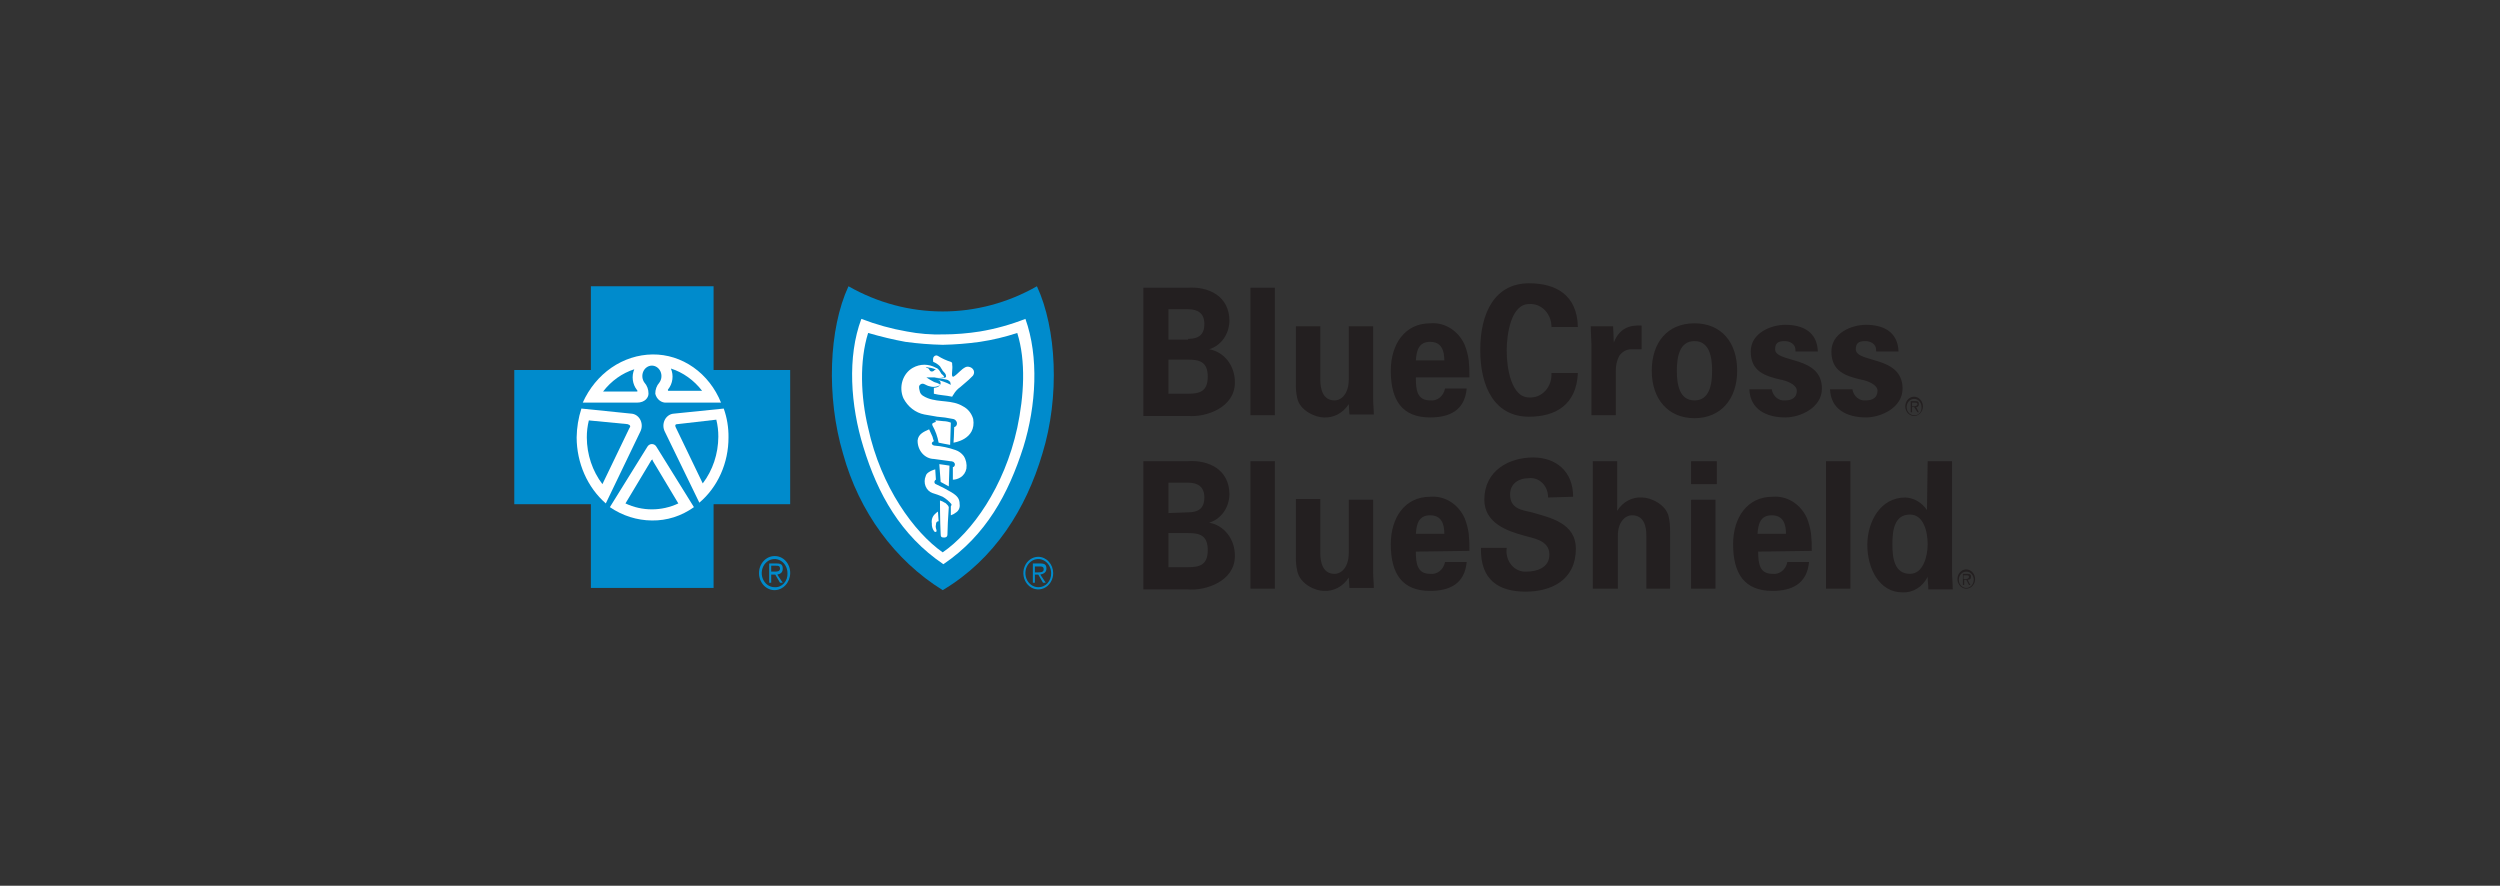 <svg xmlns="http://www.w3.org/2000/svg" viewBox="0 0 175 62" fill="none"><rect x="0" y="0" width="175" height="62" fill="#333333" stroke="none"/><g clip-path="url(#clip0)"><path d="M45.632 36.745C48.751 36.745 51.279 33.98 51.279 30.57C51.279 27.16 48.751 24.396 45.632 24.396C42.513 24.396 39.985 27.16 39.985 30.57C39.985 33.98 42.513 36.745 45.632 36.745Z" fill="white"></path><path d="M65.942 22.684C63.522 22.684 59.821 21.439 59.821 21.439C59.278 23.175 59.006 24.999 59.014 26.835C59.014 29.948 61.386 38.146 66.179 40.221C66.179 40.221 73.012 35.5 73.012 27.25C73.012 22.32 72.348 21.439 72.348 21.439C72.348 21.439 68.362 22.684 65.942 22.684Z" fill="white"></path><path d="M80.035 29.066V20.141H83.12C84.59 20.038 86.061 20.712 86.061 22.476C86.05 22.929 85.905 23.365 85.649 23.72C85.392 24.076 85.038 24.331 84.638 24.448C85.147 24.53 85.611 24.813 85.943 25.242C86.275 25.672 86.452 26.22 86.441 26.783C86.441 28.547 84.401 29.221 83.167 29.118H80.035V29.066ZM83.167 23.721C83.926 23.721 84.306 23.41 84.306 22.684C84.306 21.957 83.879 21.646 83.167 21.646H81.791V23.773H83.167V23.721ZM83.167 27.561C83.974 27.561 84.543 27.405 84.543 26.368C84.543 25.33 83.974 25.174 83.167 25.174H81.791V27.561H83.167ZM89.241 20.141V29.066H87.532V20.141H89.241ZM94.413 28.288C94.218 28.595 93.954 28.842 93.647 29.006C93.339 29.169 92.998 29.244 92.657 29.221C92.088 29.221 90.996 28.755 90.806 27.872C90.735 27.55 90.703 27.218 90.712 26.887V22.84H92.42V26.575C92.42 27.25 92.61 28.028 93.416 28.028C93.938 28.028 94.413 27.509 94.413 26.575V22.84H96.121V27.924C96.121 28.288 96.168 28.651 96.168 29.014H94.46L94.413 28.288ZM99.11 26.471C99.11 27.302 99.205 28.028 100.107 28.028C100.345 28.059 100.584 27.991 100.778 27.837C100.971 27.683 101.105 27.455 101.151 27.198H102.669C102.527 28.755 101.436 29.221 100.107 29.221C98.161 29.221 97.355 28.028 97.355 25.953C97.355 24.085 98.351 22.632 100.107 22.632C100.602 22.587 101.098 22.707 101.53 22.976C101.961 23.244 102.309 23.649 102.527 24.137C102.665 24.485 102.761 24.851 102.812 25.226C102.852 25.622 102.868 26.021 102.859 26.42H99.11V26.471ZM101.103 25.226C101.103 24.552 100.914 23.929 100.107 23.929C99.3 23.929 99.158 24.552 99.11 25.226H101.103ZM108.601 22.995C108.615 22.766 108.585 22.536 108.512 22.321C108.438 22.106 108.323 21.911 108.175 21.748C108.026 21.586 107.848 21.461 107.651 21.38C107.454 21.3 107.244 21.267 107.035 21.283C105.801 21.283 105.469 23.306 105.469 24.552C105.469 25.797 105.801 27.821 107.035 27.821C107.244 27.837 107.454 27.803 107.651 27.723C107.848 27.643 108.026 27.517 108.175 27.355C108.323 27.193 108.438 26.997 108.512 26.782C108.585 26.567 108.615 26.337 108.601 26.108H110.451C110.356 28.339 108.885 29.17 107.035 29.17C104.662 29.17 103.618 27.146 103.618 24.5C103.618 21.854 104.662 19.83 107.035 19.83C108.933 19.83 110.404 20.66 110.451 22.891H108.601V22.995ZM112.919 22.84L112.966 23.981C113.346 22.995 114.057 22.736 114.912 22.788V24.448H114.152C113.995 24.455 113.84 24.501 113.701 24.581C113.561 24.662 113.44 24.776 113.346 24.915C113.173 25.246 113.091 25.624 113.108 26.005V29.066H111.4V24.085C111.4 23.825 111.353 23.306 111.353 22.84H112.919ZM118.613 29.273C116.762 29.273 115.623 27.924 115.623 25.953C115.623 23.981 116.715 22.632 118.613 22.632C120.511 22.632 121.602 23.981 121.602 25.953C121.602 27.924 120.463 29.273 118.613 29.273ZM118.613 28.028C119.657 28.028 119.847 26.939 119.847 25.953C119.847 24.967 119.657 23.877 118.613 23.877C117.569 23.877 117.379 24.967 117.379 25.953C117.379 26.939 117.569 28.028 118.613 28.028V28.028ZM125.683 24.5C125.683 24.085 125.303 23.877 124.924 23.877C124.449 23.877 124.259 24.033 124.259 24.448C124.259 25.434 127.534 24.863 127.534 27.198C127.534 28.547 126.015 29.221 124.971 29.221C123.643 29.221 122.504 28.651 122.456 27.25H124.022C124.06 27.488 124.179 27.701 124.355 27.845C124.532 27.99 124.752 28.055 124.971 28.028C125.446 28.028 125.778 27.821 125.778 27.354C125.778 26.887 124.971 26.627 124.639 26.575C123.548 26.316 122.551 26.005 122.551 24.604C122.551 23.306 123.975 22.736 124.971 22.736C126.157 22.736 127.201 23.203 127.249 24.604H125.683V24.5ZM131.33 24.5C131.33 24.085 130.95 23.877 130.57 23.877C130.096 23.877 129.906 24.033 129.906 24.448C129.906 25.434 133.18 24.863 133.18 27.198C133.18 28.547 131.662 29.221 130.618 29.221C129.289 29.221 128.15 28.651 128.103 27.25H129.669C129.706 27.488 129.825 27.701 130.002 27.845C130.178 27.99 130.399 28.055 130.618 28.028C131.092 28.028 131.425 27.821 131.425 27.354C131.425 26.887 130.618 26.627 130.286 26.575C129.194 26.316 128.198 26.005 128.198 24.604C128.198 23.306 129.621 22.736 130.618 22.736C131.804 22.736 132.848 23.203 132.896 24.604H131.33V24.5V24.5ZM80.035 41.207V32.283H83.12C84.59 32.179 86.061 32.853 86.061 34.618C86.05 35.07 85.905 35.506 85.649 35.862C85.392 36.217 85.038 36.472 84.638 36.589C85.147 36.671 85.611 36.954 85.943 37.384C86.275 37.814 86.452 38.362 86.441 38.924C86.441 40.688 84.401 41.363 83.167 41.259H80.035V41.207ZM83.167 35.863C83.926 35.863 84.306 35.552 84.306 34.825C84.306 34.099 83.879 33.788 83.167 33.788H81.791V35.915L83.167 35.863ZM83.167 39.703C83.974 39.703 84.543 39.547 84.543 38.509C84.543 37.471 83.974 37.316 83.167 37.316H81.791V39.703H83.167ZM89.241 32.283V41.207H87.532V32.283H89.241ZM94.413 40.429C94.218 40.736 93.954 40.983 93.647 41.147C93.339 41.311 92.998 41.385 92.657 41.363C92.088 41.363 90.996 40.896 90.806 39.962C90.735 39.639 90.703 39.308 90.712 38.976V34.929H92.42V38.717C92.42 39.391 92.61 40.169 93.416 40.169C93.938 40.169 94.413 39.651 94.413 38.717V34.981H96.121V40.066C96.121 40.429 96.168 40.792 96.168 41.155H94.46L94.413 40.429ZM99.11 38.613C99.11 39.443 99.205 40.169 100.107 40.169C100.345 40.201 100.584 40.132 100.778 39.978C100.971 39.824 101.105 39.596 101.151 39.339H102.669C102.527 40.896 101.436 41.363 100.107 41.363C98.161 41.363 97.355 40.169 97.355 38.094C97.355 36.226 98.351 34.773 100.107 34.773C100.602 34.729 101.098 34.848 101.53 35.117C101.961 35.385 102.309 35.79 102.527 36.278C102.665 36.626 102.761 36.992 102.812 37.368C102.852 37.764 102.868 38.163 102.859 38.561L99.11 38.613V38.613ZM101.103 37.368C101.103 36.693 100.914 36.071 100.107 36.071C99.3 36.071 99.158 36.693 99.11 37.368H101.103ZM108.363 34.825C108.368 34.633 108.334 34.442 108.264 34.266C108.195 34.09 108.091 33.932 107.96 33.804C107.829 33.675 107.674 33.58 107.506 33.523C107.339 33.467 107.161 33.451 106.987 33.476C106.323 33.476 105.706 33.839 105.706 34.618C105.706 35.603 106.513 35.707 107.225 35.863C108.458 36.226 110.309 36.589 110.309 38.405C110.309 40.636 108.553 41.415 106.797 41.415C104.947 41.415 103.618 40.636 103.666 38.353H105.469C105.438 38.566 105.451 38.783 105.507 38.989C105.563 39.195 105.661 39.385 105.793 39.544C105.925 39.704 106.088 39.828 106.27 39.91C106.452 39.991 106.649 40.027 106.845 40.014C107.557 40.014 108.458 39.754 108.458 38.82C108.458 37.783 107.272 37.679 106.608 37.471C105.469 37.16 103.903 36.589 103.903 34.981C103.903 32.957 105.611 32.023 107.319 32.023C108.885 32.023 110.119 32.957 110.119 34.773L108.363 34.825ZM111.495 41.207V32.283H113.203V35.759C113.394 35.448 113.658 35.197 113.966 35.033C114.274 34.869 114.617 34.797 114.959 34.825C115.528 34.825 116.62 35.292 116.81 36.174C116.881 36.497 116.913 36.828 116.905 37.16V41.207H115.244V37.471C115.244 36.797 115.054 36.071 114.247 36.071C113.725 36.071 113.251 36.589 113.251 37.471V41.207H111.495ZM120.179 32.283V33.891H118.376V32.283H120.179ZM120.084 34.981V41.207H118.376V34.981H120.084ZM123.073 38.613C123.073 39.443 123.168 40.169 124.07 40.169C124.307 40.201 124.547 40.132 124.741 39.978C124.934 39.824 125.067 39.596 125.114 39.339H126.632C126.49 40.896 125.398 41.363 124.07 41.363C122.124 41.363 121.317 40.169 121.317 38.094C121.317 36.226 122.314 34.773 124.07 34.773C124.565 34.729 125.06 34.848 125.492 35.117C125.924 35.385 126.272 35.79 126.49 36.278C126.628 36.626 126.724 36.992 126.774 37.368C126.815 37.764 126.831 38.163 126.822 38.561L123.073 38.613V38.613ZM125.019 37.368C125.019 36.693 124.829 36.071 124.022 36.071C123.216 36.071 123.073 36.693 123.026 37.368H125.019ZM129.527 32.283V41.207H127.818V32.283H129.527ZM134.936 32.283H136.644V40.014C136.644 40.429 136.692 40.844 136.692 41.259H134.983C134.983 40.948 134.936 40.688 134.936 40.377C134.767 40.721 134.512 41.005 134.202 41.198C133.891 41.391 133.537 41.484 133.18 41.467C131.519 41.467 130.713 39.754 130.713 38.146C130.713 36.537 131.614 34.825 133.37 34.825C133.668 34.836 133.959 34.922 134.222 35.074C134.486 35.227 134.713 35.444 134.888 35.707L134.936 32.283V32.283ZM133.702 40.169C134.604 40.169 134.936 38.976 134.936 38.094C134.936 37.212 134.651 36.019 133.702 36.019C132.611 36.019 132.468 37.108 132.468 38.094C132.468 39.08 132.611 40.169 133.702 40.169V40.169ZM133.987 29.066C133.884 29.066 133.783 29.032 133.697 28.97C133.611 28.907 133.544 28.818 133.505 28.713C133.465 28.609 133.455 28.494 133.475 28.384C133.495 28.273 133.545 28.171 133.618 28.091C133.691 28.012 133.784 27.957 133.885 27.935C133.986 27.913 134.091 27.925 134.187 27.968C134.282 28.011 134.364 28.084 134.421 28.178C134.478 28.272 134.509 28.382 134.509 28.495C134.516 28.572 134.508 28.65 134.484 28.723C134.461 28.796 134.423 28.862 134.373 28.917C134.322 28.971 134.262 29.013 134.195 29.039C134.128 29.065 134.057 29.074 133.987 29.066V29.066ZM133.987 27.769C133.865 27.769 133.746 27.808 133.644 27.882C133.543 27.956 133.464 28.062 133.417 28.185C133.37 28.308 133.358 28.444 133.382 28.575C133.406 28.706 133.464 28.826 133.551 28.92C133.637 29.015 133.747 29.079 133.867 29.105C133.986 29.131 134.11 29.117 134.223 29.066C134.336 29.015 134.432 28.929 134.5 28.818C134.568 28.707 134.604 28.577 134.604 28.443C134.601 28.265 134.536 28.095 134.42 27.969C134.305 27.843 134.15 27.771 133.987 27.769Z" fill="#231F20"></path><path d="M133.986 28.443H133.844V28.184H134.034C134.129 28.184 134.224 28.184 134.224 28.288C134.224 28.391 134.081 28.443 133.986 28.443ZM134.318 28.288C134.318 28.132 134.271 28.08 134.081 28.08H133.749V28.858H133.844V28.495H133.986L134.224 28.858H134.318L134.129 28.495C134.154 28.497 134.18 28.494 134.204 28.484C134.228 28.475 134.25 28.459 134.268 28.44C134.286 28.42 134.3 28.396 134.308 28.37C134.317 28.343 134.321 28.316 134.318 28.288V28.288ZM137.64 41.155C137.537 41.155 137.436 41.122 137.35 41.059C137.264 40.996 137.197 40.907 137.158 40.803C137.118 40.699 137.108 40.584 137.128 40.473C137.148 40.363 137.198 40.261 137.271 40.181C137.344 40.101 137.437 40.047 137.538 40.025C137.639 40.003 137.744 40.014 137.84 40.057C137.935 40.1 138.017 40.174 138.074 40.268C138.131 40.361 138.162 40.472 138.162 40.585C138.161 40.736 138.105 40.88 138.008 40.987C137.91 41.093 137.778 41.154 137.64 41.155ZM137.64 39.858C137.518 39.858 137.399 39.898 137.297 39.972C137.196 40.046 137.117 40.151 137.07 40.275C137.023 40.398 137.011 40.533 137.035 40.664C137.059 40.795 137.118 40.915 137.204 41.01C137.29 41.104 137.4 41.168 137.52 41.194C137.639 41.22 137.763 41.207 137.876 41.156C137.989 41.105 138.085 41.018 138.153 40.907C138.221 40.797 138.257 40.666 138.257 40.533C138.254 40.355 138.189 40.185 138.073 40.059C137.958 39.933 137.803 39.861 137.64 39.858" fill="#231F20"></path><path d="M137.592 40.533H137.45V40.273H137.64C137.734 40.273 137.829 40.273 137.829 40.377C137.829 40.481 137.735 40.533 137.592 40.533ZM137.972 40.377C137.972 40.221 137.924 40.169 137.734 40.169H137.402V40.948H137.497V40.584H137.64L137.829 40.948H137.924L137.734 40.584C137.877 40.584 137.972 40.533 137.972 40.377Z" fill="#231F20"></path><path d="M54.221 38.925C53.932 38.925 53.654 39.05 53.45 39.274C53.245 39.498 53.13 39.801 53.13 40.118C53.13 40.434 53.245 40.738 53.45 40.962C53.654 41.185 53.932 41.311 54.221 41.311C54.51 41.307 54.785 41.18 54.989 40.957C55.193 40.734 55.309 40.433 55.313 40.118C55.315 39.96 55.289 39.804 55.235 39.658C55.181 39.512 55.101 39.379 54.999 39.268C54.897 39.156 54.776 39.069 54.642 39.01C54.508 38.951 54.365 38.922 54.221 38.925V38.925ZM54.221 41.104C54.043 41.104 53.869 41.046 53.72 40.938C53.572 40.829 53.457 40.675 53.388 40.495C53.32 40.315 53.302 40.117 53.337 39.926C53.372 39.734 53.458 39.559 53.584 39.421C53.71 39.283 53.87 39.189 54.045 39.151C54.22 39.113 54.401 39.133 54.566 39.207C54.731 39.282 54.872 39.408 54.971 39.57C55.07 39.732 55.123 39.923 55.123 40.118C55.131 40.25 55.114 40.382 55.071 40.506C55.029 40.63 54.963 40.742 54.877 40.836C54.792 40.929 54.689 41.001 54.576 41.047C54.463 41.094 54.342 41.113 54.221 41.104V41.104Z" fill="#008BCC"></path><path d="M54.791 39.806C54.791 39.547 54.696 39.443 54.364 39.443H53.842V40.792H53.984V40.221H54.269L54.601 40.792H54.791L54.411 40.221C54.648 40.17 54.791 40.066 54.791 39.806ZM54.221 40.014H53.984V39.599H54.316C54.458 39.599 54.601 39.599 54.601 39.806C54.601 40.014 54.364 40.014 54.221 40.014ZM45.68 32.179C45.633 32.179 45.633 32.179 45.585 32.231L43.782 35.24C44.367 35.514 44.996 35.655 45.633 35.655C46.269 35.655 46.898 35.514 47.483 35.24L45.68 32.231C45.727 32.179 45.68 32.179 45.68 32.179ZM43.924 29.689L41.22 29.429C41.123 29.818 41.075 30.22 41.077 30.623C41.083 31.818 41.469 32.973 42.169 33.891L44.067 29.948C44.162 29.844 44.114 29.741 43.924 29.689V29.689Z" fill="#008BCC"></path><path d="M49.951 25.901V20.038H41.362V25.901H36V35.292H41.362V41.155H49.951V35.292H55.312V25.901H49.951ZM45.68 24.811C46.693 24.8 47.686 25.114 48.538 25.713C49.39 26.312 50.062 27.171 50.472 28.184H46.676C46.496 28.201 46.316 28.148 46.169 28.034C46.021 27.92 45.915 27.753 45.87 27.561C45.868 27.417 45.892 27.274 45.941 27.141C45.989 27.007 46.062 26.885 46.154 26.783C46.233 26.675 46.283 26.546 46.297 26.409C46.312 26.271 46.29 26.133 46.236 26.009C46.181 25.884 46.096 25.779 45.989 25.706C45.882 25.633 45.759 25.593 45.633 25.593C45.506 25.593 45.383 25.633 45.276 25.706C45.169 25.779 45.084 25.884 45.029 26.009C44.975 26.133 44.953 26.271 44.968 26.409C44.982 26.546 45.032 26.675 45.111 26.783C45.203 26.885 45.276 27.007 45.325 27.141C45.373 27.274 45.397 27.417 45.395 27.561C45.395 27.82 45.158 28.184 44.589 28.184H40.792C41.242 27.182 41.936 26.336 42.799 25.74C43.662 25.145 44.66 24.823 45.68 24.811ZM40.365 30.622C40.375 29.933 40.487 29.249 40.698 28.599L44.257 28.962C44.38 28.981 44.498 29.033 44.6 29.113C44.702 29.193 44.784 29.299 44.84 29.421C44.896 29.544 44.924 29.679 44.922 29.816C44.919 29.953 44.886 30.087 44.826 30.207L42.406 35.24C41.772 34.686 41.259 33.984 40.906 33.185C40.553 32.386 40.368 31.51 40.365 30.622V30.622ZM48.575 35.5C47.701 36.126 46.677 36.451 45.633 36.434C44.592 36.426 43.573 36.103 42.691 35.5L45.3 31.297C45.333 31.232 45.381 31.178 45.44 31.14C45.498 31.103 45.565 31.083 45.633 31.083C45.7 31.083 45.767 31.103 45.825 31.14C45.884 31.178 45.932 31.232 45.965 31.297L48.575 35.5ZM48.954 35.188L46.534 30.207C46.474 30.087 46.441 29.953 46.438 29.816C46.436 29.679 46.464 29.544 46.52 29.421C46.576 29.299 46.658 29.193 46.76 29.113C46.862 29.033 46.98 28.981 47.103 28.962L50.662 28.599C50.891 29.244 51.004 29.931 50.995 30.622C50.997 31.503 50.814 32.373 50.46 33.165C50.106 33.957 49.591 34.649 48.954 35.188V35.188Z" fill="#008BCC"></path><path d="M49.145 27.354C48.573 26.611 47.814 26.069 46.962 25.797C47.064 26.033 47.1 26.296 47.066 26.554C47.032 26.813 46.93 27.054 46.772 27.25C46.766 27.256 46.761 27.265 46.757 27.273C46.754 27.282 46.752 27.292 46.752 27.302C46.752 27.311 46.754 27.321 46.757 27.33C46.761 27.339 46.766 27.347 46.772 27.354H49.145ZM47.436 29.688C47.247 29.688 47.247 29.792 47.294 29.896L49.192 33.839C49.892 32.921 50.277 31.765 50.283 30.57C50.286 30.167 50.238 29.766 50.141 29.377L47.436 29.688ZM44.4 25.849C43.548 26.121 42.788 26.663 42.217 27.405H44.589C44.637 27.405 44.637 27.354 44.589 27.302C44.433 27.105 44.332 26.864 44.298 26.606C44.264 26.348 44.3 26.085 44.4 25.849V25.849Z" fill="#008BCC"></path><path d="M72.585 20.038C70.549 21.198 68.286 21.803 65.99 21.802C63.693 21.803 61.431 21.198 59.394 20.038C58.018 22.995 57.828 27.769 59.014 31.764C60.129 35.809 62.627 39.229 65.99 41.311C69.643 39.132 71.826 35.603 72.965 31.764C74.199 27.769 73.961 22.995 72.585 20.038ZM71.636 31.297C70.592 34.566 69.026 37.471 66.037 39.495C63.048 37.471 61.434 34.566 60.438 31.297C59.536 28.391 59.299 24.967 60.295 22.321C61.329 22.72 62.393 23.015 63.475 23.203C64.32 23.366 65.179 23.435 66.037 23.41C66.895 23.407 67.751 23.337 68.599 23.203C69.683 23.021 70.747 22.725 71.779 22.321C72.728 24.967 72.538 28.391 71.636 31.297Z" fill="#008BCC"></path><path d="M68.598 23.929C67.732 24.05 66.861 24.119 65.988 24.137C65.116 24.117 64.245 24.048 63.378 23.929C62.524 23.774 61.67 23.566 60.769 23.307C60.152 25.278 60.247 27.769 60.769 29.948C61.67 34.099 63.995 37.264 65.988 38.665C68.029 37.264 70.306 34.099 71.208 29.948C71.682 27.717 71.825 25.278 71.208 23.307C70.354 23.588 69.481 23.796 68.598 23.929ZM65.514 36.745C65.466 36.953 65.561 37.056 65.561 37.16C65.561 37.264 65.419 37.264 65.371 37.16C65.268 37.012 65.218 36.828 65.229 36.641C65.208 36.516 65.219 36.386 65.26 36.267C65.302 36.148 65.374 36.044 65.466 35.967C65.522 35.905 65.586 35.853 65.656 35.811L65.704 36.486C65.609 36.486 65.514 36.538 65.514 36.745ZM66.32 37.42C66.32 37.523 66.273 37.627 66.083 37.627C65.893 37.627 65.846 37.575 65.846 37.368C65.798 36.538 65.798 35.033 65.798 35.033C65.915 35.067 66.027 35.119 66.131 35.189C66.178 35.189 66.273 35.292 66.368 35.396C66.368 35.448 66.415 35.448 66.415 35.5C66.368 36.071 66.32 37.16 66.32 37.42V37.42ZM66.937 35.863C66.823 35.957 66.695 36.027 66.558 36.071V35.448C66.591 35.404 66.608 35.349 66.605 35.292C66.428 35.083 66.219 34.907 65.988 34.773C65.756 34.672 65.518 34.585 65.276 34.514C65.169 34.477 65.07 34.415 64.986 34.333C64.902 34.25 64.835 34.149 64.79 34.036C64.745 33.923 64.723 33.8 64.725 33.677C64.727 33.553 64.753 33.432 64.802 33.321C64.849 33.113 65.087 33.009 65.182 32.958C65.274 32.915 65.369 32.88 65.466 32.854L65.514 33.58C65.514 33.58 65.466 33.58 65.419 33.684C65.411 33.704 65.408 33.726 65.409 33.748C65.41 33.77 65.415 33.791 65.424 33.811C65.433 33.83 65.445 33.848 65.461 33.862C65.476 33.876 65.494 33.886 65.514 33.891C65.886 34.06 66.251 34.251 66.605 34.462C67.032 34.722 67.174 34.929 67.174 35.292C67.192 35.403 67.178 35.516 67.136 35.617C67.093 35.719 67.024 35.805 66.937 35.863ZM65.751 32.49C66.083 32.542 66.178 32.542 66.463 32.594L66.415 34.047L66.131 33.891L65.846 33.736L65.751 32.49ZM67.649 32.802C67.624 32.933 67.572 33.057 67.498 33.165C67.425 33.272 67.33 33.361 67.222 33.424C67.062 33.521 66.883 33.575 66.7 33.58V32.698C66.736 32.694 66.77 32.676 66.795 32.646C66.813 32.626 66.826 32.601 66.835 32.574C66.843 32.547 66.845 32.519 66.842 32.49C66.842 32.439 66.795 32.387 66.747 32.335C66.673 32.297 66.592 32.279 66.51 32.283L65.371 32.127C65.219 32.124 65.068 32.088 64.928 32.021C64.788 31.954 64.662 31.857 64.556 31.737C64.45 31.616 64.367 31.474 64.312 31.319C64.256 31.163 64.229 30.997 64.233 30.83C64.28 30.363 64.707 30.207 65.039 30.052L65.276 30.571C65.299 30.678 65.331 30.782 65.371 30.882C65.371 30.882 65.229 30.934 65.229 31.038C65.229 31.142 65.371 31.193 65.419 31.193C65.919 31.232 66.413 31.337 66.89 31.505C67.112 31.58 67.31 31.724 67.459 31.92C67.624 32.176 67.692 32.492 67.649 32.802V32.802ZM65.466 29.429C65.466 29.429 65.609 29.429 66.036 29.481C66.214 29.483 66.39 29.518 66.558 29.585L66.51 31.142C66.178 31.09 65.988 31.038 65.704 30.986C65.628 30.563 65.483 30.159 65.276 29.792C65.229 29.689 65.276 29.637 65.276 29.637C65.35 29.588 65.43 29.553 65.514 29.533L65.466 29.429ZM66.747 30.986C66.747 30.986 66.795 30.259 66.795 29.896C66.835 29.888 66.872 29.868 66.903 29.84C66.935 29.811 66.959 29.774 66.973 29.732C66.987 29.691 66.991 29.646 66.985 29.602C66.979 29.558 66.962 29.516 66.937 29.481C66.911 29.438 66.876 29.401 66.835 29.374C66.794 29.347 66.748 29.331 66.7 29.325C66.34 29.248 65.975 29.196 65.609 29.17C65.276 29.118 64.992 29.066 64.707 29.014C64.4 28.955 64.109 28.822 63.854 28.624C63.6 28.427 63.389 28.17 63.236 27.873C63.072 27.493 63.05 27.059 63.174 26.662C63.298 26.265 63.558 25.936 63.9 25.745C64.15 25.605 64.426 25.531 64.707 25.531C64.988 25.531 65.264 25.605 65.514 25.745C65.704 25.797 65.798 26.005 65.893 26.16C65.941 26.212 66.036 26.264 66.083 26.368C66.131 26.472 66.036 26.42 66.036 26.42C65.833 26.472 65.622 26.472 65.419 26.42H64.849C65.018 26.534 65.192 26.638 65.371 26.731C65.466 26.783 65.561 26.783 65.656 26.835C65.751 26.887 65.798 26.887 65.798 26.939C65.798 26.991 65.704 26.991 65.609 27.042C65.438 27.096 65.257 27.096 65.087 27.042C64.802 26.991 64.66 26.783 64.47 26.887C64.28 26.991 64.327 27.146 64.375 27.354C64.422 27.665 64.707 27.769 64.944 27.873C65.751 28.184 66.653 27.976 67.412 28.443C67.58 28.528 67.73 28.65 67.853 28.802C67.975 28.954 68.068 29.132 68.124 29.325C68.361 30.778 66.747 30.986 66.747 30.986ZM68.171 26.16C68.124 26.316 68.076 26.316 67.981 26.42C67.791 26.627 67.507 26.835 67.222 27.094C67.03 27.226 66.868 27.404 66.747 27.613C66.71 27.66 66.678 27.713 66.653 27.769C66.178 27.665 65.751 27.665 65.371 27.561V27.146C65.371 27.146 65.798 27.146 65.846 26.835C65.846 26.779 65.829 26.724 65.798 26.679C65.729 26.623 65.647 26.587 65.561 26.576C65.906 26.649 66.241 26.771 66.558 26.939C66.548 26.868 66.532 26.799 66.51 26.731C66.446 26.656 66.364 26.602 66.273 26.576C66.083 26.524 65.561 26.472 65.561 26.472H65.988C66.083 26.472 66.225 26.42 66.225 26.368C66.225 26.316 66.225 26.212 66.131 26.108L65.988 25.953C65.941 25.849 65.846 25.745 65.798 25.642C65.662 25.503 65.5 25.397 65.324 25.33C65.324 25.33 65.276 25.071 65.371 24.967C65.406 24.923 65.453 24.893 65.505 24.884C65.557 24.874 65.611 24.886 65.656 24.915C65.94 25.094 66.243 25.233 66.558 25.33C66.653 25.382 66.653 25.382 66.653 25.538C66.7 25.797 66.605 26.16 66.653 26.316C66.653 26.368 66.747 26.368 66.747 26.368C67.08 26.16 67.269 25.849 67.602 25.693C67.839 25.59 68.266 25.797 68.171 26.16ZM72.679 38.976C72.472 38.976 72.27 39.043 72.099 39.169C71.927 39.294 71.793 39.472 71.714 39.681C71.635 39.889 71.615 40.119 71.655 40.34C71.695 40.562 71.795 40.765 71.941 40.925C72.087 41.085 72.273 41.193 72.475 41.237C72.678 41.281 72.888 41.259 73.078 41.172C73.269 41.086 73.432 40.94 73.547 40.752C73.662 40.564 73.723 40.343 73.723 40.118C73.72 39.816 73.609 39.527 73.414 39.314C73.219 39.1 72.955 38.979 72.679 38.976ZM72.679 41.104C72.501 41.104 72.326 41.046 72.178 40.938C72.03 40.829 71.914 40.675 71.846 40.495C71.778 40.315 71.76 40.117 71.795 39.925C71.829 39.734 71.915 39.559 72.041 39.421C72.167 39.283 72.328 39.189 72.503 39.151C72.678 39.113 72.859 39.132 73.024 39.207C73.189 39.282 73.329 39.408 73.428 39.57C73.528 39.732 73.58 39.923 73.58 40.118C73.584 40.248 73.564 40.379 73.52 40.5C73.476 40.622 73.41 40.732 73.325 40.825C73.241 40.917 73.14 40.989 73.028 41.037C72.917 41.085 72.798 41.108 72.679 41.104V41.104Z" fill="#008BCC"></path><path d="M73.249 39.806C73.249 39.547 73.154 39.443 72.822 39.443H72.3V40.792H72.442V40.221H72.68L73.012 40.792H73.201L72.822 40.221C73.059 40.17 73.249 40.066 73.249 39.806ZM72.68 40.066H72.442V39.651H72.775C72.917 39.651 73.059 39.651 73.059 39.858C73.059 40.066 72.822 40.066 72.68 40.066ZM64.993 25.797C65.087 25.901 65.087 26.005 65.23 26.005C65.266 26.004 65.303 25.994 65.335 25.976C65.368 25.958 65.397 25.933 65.42 25.901H65.514C65.372 25.745 65.04 25.745 64.803 25.693C64.898 25.797 64.945 25.745 64.993 25.797Z" fill="#008BCC"></path></g><defs><clipPath id="clip0"><rect width="102.494" height="23.453" fill="white" transform="translate(36 19)"></rect></clipPath></defs></svg>